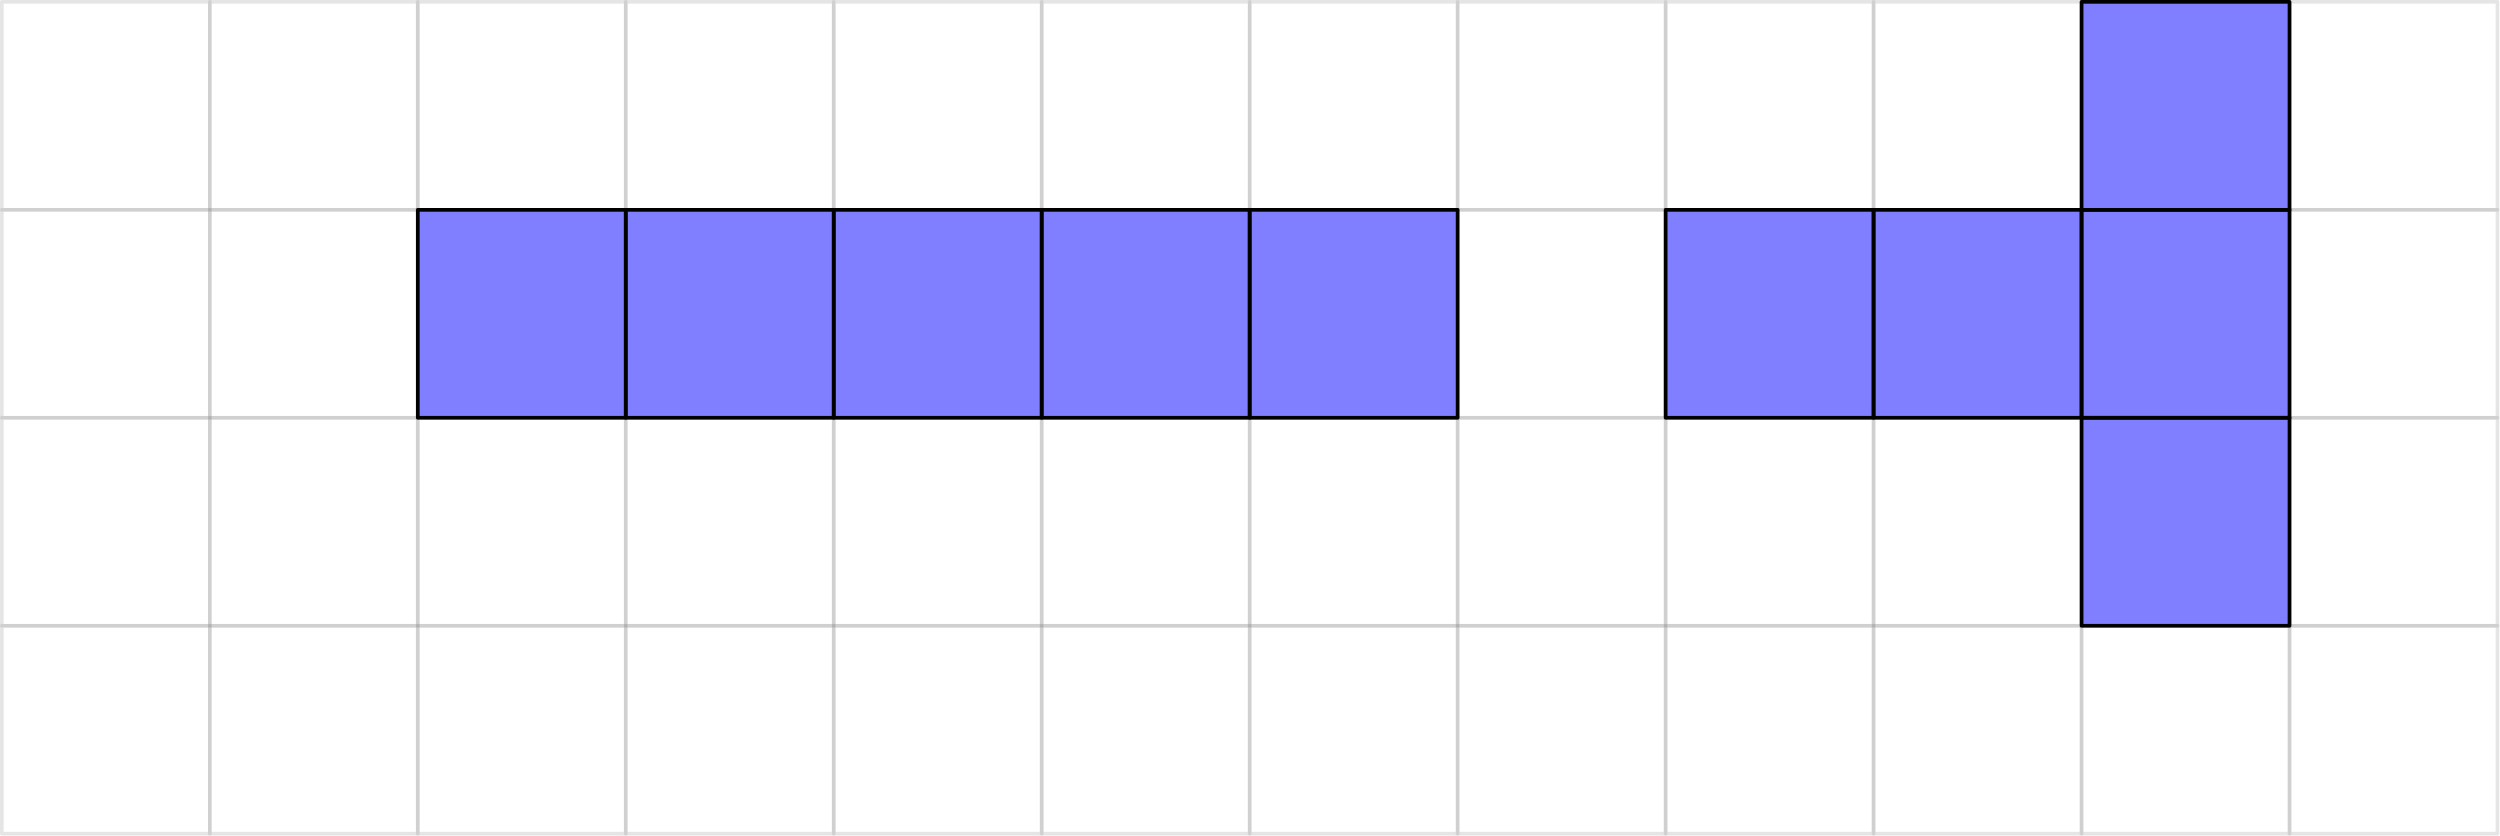 <?xml version='1.0' encoding='UTF-8'?>
<!-- This file was generated by dvisvgm 3.2.1 -->
<svg version='1.1' xmlns='http://www.w3.org/2000/svg' xmlns:xlink='http://www.w3.org/1999/xlink' width='340.157pt' height='113.719pt' viewBox='113.269 110.718 340.157 113.719'>
<g id='page1'>
<g transform='translate(113.269 110.718)scale(.996)'>
<path d='M.251 28.662H28.662V.251H.251V28.662Z' fill='none' opacity='0.2' stroke='#808080' stroke-linecap='round' stroke-linejoin='round' stroke-miterlimit='10.037' stroke-width='0.502'/>
</g>
<g transform='translate(113.269 110.718)scale(.996)'>
<path d='M.251 57.073H28.662V28.662H.251V57.073Z' fill='none' opacity='0.2' stroke='#808080' stroke-linecap='round' stroke-linejoin='round' stroke-miterlimit='10.037' stroke-width='0.502'/>
</g>
<g transform='translate(113.269 110.718)scale(.996)'>
<path d='M.251 85.484H28.662V57.073H.251V85.484Z' fill='none' opacity='0.2' stroke='#808080' stroke-linecap='round' stroke-linejoin='round' stroke-miterlimit='10.037' stroke-width='0.502'/>
</g>
<g transform='translate(113.269 110.718)scale(.996)'>
<path d='M.251 113.895H28.662V85.484H.251V113.895Z' fill='none' opacity='0.2' stroke='#808080' stroke-linecap='round' stroke-linejoin='round' stroke-miterlimit='10.037' stroke-width='0.502'/>
</g>
<g transform='translate(113.269 110.718)scale(.996)'>
<path d='M28.662 28.662H57.073V.251H28.662V28.662Z' fill='none' opacity='0.2' stroke='#808080' stroke-linecap='round' stroke-linejoin='round' stroke-miterlimit='10.037' stroke-width='0.502'/>
</g>
<g transform='translate(113.269 110.718)scale(.996)'>
<path d='M28.662 57.073H57.073V28.662H28.662V57.073Z' fill='none' opacity='0.2' stroke='#808080' stroke-linecap='round' stroke-linejoin='round' stroke-miterlimit='10.037' stroke-width='0.502'/>
</g>
<g transform='translate(113.269 110.718)scale(.996)'>
<path d='M28.662 85.484H57.073V57.073H28.662V85.484Z' fill='none' opacity='0.2' stroke='#808080' stroke-linecap='round' stroke-linejoin='round' stroke-miterlimit='10.037' stroke-width='0.502'/>
</g>
<g transform='translate(113.269 110.718)scale(.996)'>
<path d='M28.662 113.895H57.073V85.484H28.662V113.895Z' fill='none' opacity='0.2' stroke='#808080' stroke-linecap='round' stroke-linejoin='round' stroke-miterlimit='10.037' stroke-width='0.502'/>
</g>
<g transform='translate(113.269 110.718)scale(.996)'>
<path d='M57.073 28.662H85.484V.251H57.073V28.662Z' fill='none' opacity='0.2' stroke='#808080' stroke-linecap='round' stroke-linejoin='round' stroke-miterlimit='10.037' stroke-width='0.502'/>
</g>
<g transform='translate(113.269 110.718)scale(.996)'>
<path d='M57.073 57.073H85.484V28.662H57.073V57.073Z' fill='none' opacity='0.2' stroke='#808080' stroke-linecap='round' stroke-linejoin='round' stroke-miterlimit='10.037' stroke-width='0.502'/>
</g>
<g transform='translate(113.269 110.718)scale(.996)'>
<path d='M57.073 85.484H85.484V57.073H57.073V85.484Z' fill='none' opacity='0.2' stroke='#808080' stroke-linecap='round' stroke-linejoin='round' stroke-miterlimit='10.037' stroke-width='0.502'/>
</g>
<g transform='translate(113.269 110.718)scale(.996)'>
<path d='M57.073 113.895H85.484V85.484H57.073V113.895Z' fill='none' opacity='0.2' stroke='#808080' stroke-linecap='round' stroke-linejoin='round' stroke-miterlimit='10.037' stroke-width='0.502'/>
</g>
<g transform='translate(113.269 110.718)scale(.996)'>
<path d='M85.484 28.662H113.895V.251H85.484V28.662Z' fill='none' opacity='0.2' stroke='#808080' stroke-linecap='round' stroke-linejoin='round' stroke-miterlimit='10.037' stroke-width='0.502'/>
</g>
<g transform='translate(113.269 110.718)scale(.996)'>
<path d='M85.484 57.073H113.895V28.662H85.484V57.073Z' fill='none' opacity='0.2' stroke='#808080' stroke-linecap='round' stroke-linejoin='round' stroke-miterlimit='10.037' stroke-width='0.502'/>
</g>
<g transform='translate(113.269 110.718)scale(.996)'>
<path d='M85.484 85.484H113.895V57.073H85.484V85.484Z' fill='none' opacity='0.2' stroke='#808080' stroke-linecap='round' stroke-linejoin='round' stroke-miterlimit='10.037' stroke-width='0.502'/>
</g>
<g transform='translate(113.269 110.718)scale(.996)'>
<path d='M85.484 113.895H113.895V85.484H85.484V113.895Z' fill='none' opacity='0.2' stroke='#808080' stroke-linecap='round' stroke-linejoin='round' stroke-miterlimit='10.037' stroke-width='0.502'/>
</g>
<g transform='translate(113.269 110.718)scale(.996)'>
<path d='M113.895 28.662H142.306V.251H113.895V28.662Z' fill='none' opacity='0.2' stroke='#808080' stroke-linecap='round' stroke-linejoin='round' stroke-miterlimit='10.037' stroke-width='0.502'/>
</g>
<g transform='translate(113.269 110.718)scale(.996)'>
<path d='M113.895 57.073H142.306V28.662H113.895V57.073Z' fill='none' opacity='0.2' stroke='#808080' stroke-linecap='round' stroke-linejoin='round' stroke-miterlimit='10.037' stroke-width='0.502'/>
</g>
<g transform='translate(113.269 110.718)scale(.996)'>
<path d='M113.895 85.484H142.306V57.073H113.895V85.484Z' fill='none' opacity='0.2' stroke='#808080' stroke-linecap='round' stroke-linejoin='round' stroke-miterlimit='10.037' stroke-width='0.502'/>
</g>
<g transform='translate(113.269 110.718)scale(.996)'>
<path d='M113.895 113.895H142.306V85.484H113.895V113.895Z' fill='none' opacity='0.2' stroke='#808080' stroke-linecap='round' stroke-linejoin='round' stroke-miterlimit='10.037' stroke-width='0.502'/>
</g>
<g transform='translate(113.269 110.718)scale(.996)'>
<path d='M142.306 28.662H170.717V.251H142.306V28.662Z' fill='none' opacity='0.2' stroke='#808080' stroke-linecap='round' stroke-linejoin='round' stroke-miterlimit='10.037' stroke-width='0.502'/>
</g>
<g transform='translate(113.269 110.718)scale(.996)'>
<path d='M142.306 57.073H170.717V28.662H142.306V57.073Z' fill='none' opacity='0.2' stroke='#808080' stroke-linecap='round' stroke-linejoin='round' stroke-miterlimit='10.037' stroke-width='0.502'/>
</g>
<g transform='translate(113.269 110.718)scale(.996)'>
<path d='M142.306 85.484H170.717V57.073H142.306V85.484Z' fill='none' opacity='0.2' stroke='#808080' stroke-linecap='round' stroke-linejoin='round' stroke-miterlimit='10.037' stroke-width='0.502'/>
</g>
<g transform='translate(113.269 110.718)scale(.996)'>
<path d='M142.306 113.895H170.717V85.484H142.306V113.895Z' fill='none' opacity='0.2' stroke='#808080' stroke-linecap='round' stroke-linejoin='round' stroke-miterlimit='10.037' stroke-width='0.502'/>
</g>
<g transform='translate(113.269 110.718)scale(.996)'>
<path d='M170.717 28.662H199.127V.251H170.717V28.662Z' fill='none' opacity='0.2' stroke='#808080' stroke-linecap='round' stroke-linejoin='round' stroke-miterlimit='10.037' stroke-width='0.502'/>
</g>
<g transform='translate(113.269 110.718)scale(.996)'>
<path d='M170.717 57.073H199.127V28.662H170.717V57.073Z' fill='none' opacity='0.2' stroke='#808080' stroke-linecap='round' stroke-linejoin='round' stroke-miterlimit='10.037' stroke-width='0.502'/>
</g>
<g transform='translate(113.269 110.718)scale(.996)'>
<path d='M170.717 85.484H199.127V57.073H170.717V85.484Z' fill='none' opacity='0.2' stroke='#808080' stroke-linecap='round' stroke-linejoin='round' stroke-miterlimit='10.037' stroke-width='0.502'/>
</g>
<g transform='translate(113.269 110.718)scale(.996)'>
<path d='M170.717 113.895H199.127V85.484H170.717V113.895Z' fill='none' opacity='0.2' stroke='#808080' stroke-linecap='round' stroke-linejoin='round' stroke-miterlimit='10.037' stroke-width='0.502'/>
</g>
<g transform='translate(113.269 110.718)scale(.996)'>
<path d='M199.127 28.662H227.538V.251H199.127V28.662Z' fill='none' opacity='0.2' stroke='#808080' stroke-linecap='round' stroke-linejoin='round' stroke-miterlimit='10.037' stroke-width='0.502'/>
</g>
<g transform='translate(113.269 110.718)scale(.996)'>
<path d='M199.127 57.073H227.538V28.662H199.127V57.073Z' fill='none' opacity='0.2' stroke='#808080' stroke-linecap='round' stroke-linejoin='round' stroke-miterlimit='10.037' stroke-width='0.502'/>
</g>
<g transform='translate(113.269 110.718)scale(.996)'>
<path d='M199.127 85.484H227.538V57.073H199.127V85.484Z' fill='none' opacity='0.2' stroke='#808080' stroke-linecap='round' stroke-linejoin='round' stroke-miterlimit='10.037' stroke-width='0.502'/>
</g>
<g transform='translate(113.269 110.718)scale(.996)'>
<path d='M199.127 113.895H227.538V85.484H199.127V113.895Z' fill='none' opacity='0.2' stroke='#808080' stroke-linecap='round' stroke-linejoin='round' stroke-miterlimit='10.037' stroke-width='0.502'/>
</g>
<g transform='translate(113.269 110.718)scale(.996)'>
<path d='M227.538 28.662H255.949V.251H227.538V28.662Z' fill='none' opacity='0.2' stroke='#808080' stroke-linecap='round' stroke-linejoin='round' stroke-miterlimit='10.037' stroke-width='0.502'/>
</g>
<g transform='translate(113.269 110.718)scale(.996)'>
<path d='M227.538 57.073H255.949V28.662H227.538V57.073Z' fill='none' opacity='0.2' stroke='#808080' stroke-linecap='round' stroke-linejoin='round' stroke-miterlimit='10.037' stroke-width='0.502'/>
</g>
<g transform='translate(113.269 110.718)scale(.996)'>
<path d='M227.538 85.484H255.949V57.073H227.538V85.484Z' fill='none' opacity='0.2' stroke='#808080' stroke-linecap='round' stroke-linejoin='round' stroke-miterlimit='10.037' stroke-width='0.502'/>
</g>
<g transform='translate(113.269 110.718)scale(.996)'>
<path d='M227.538 113.895H255.949V85.484H227.538V113.895Z' fill='none' opacity='0.2' stroke='#808080' stroke-linecap='round' stroke-linejoin='round' stroke-miterlimit='10.037' stroke-width='0.502'/>
</g>
<g transform='translate(113.269 110.718)scale(.996)'>
<path d='M255.949 28.662H284.36V.251H255.949V28.662Z' fill='none' opacity='0.2' stroke='#808080' stroke-linecap='round' stroke-linejoin='round' stroke-miterlimit='10.037' stroke-width='0.502'/>
</g>
<g transform='translate(113.269 110.718)scale(.996)'>
<path d='M255.949 57.073H284.36V28.662H255.949V57.073Z' fill='none' opacity='0.2' stroke='#808080' stroke-linecap='round' stroke-linejoin='round' stroke-miterlimit='10.037' stroke-width='0.502'/>
</g>
<g transform='translate(113.269 110.718)scale(.996)'>
<path d='M255.949 85.484H284.36V57.073H255.949V85.484Z' fill='none' opacity='0.2' stroke='#808080' stroke-linecap='round' stroke-linejoin='round' stroke-miterlimit='10.037' stroke-width='0.502'/>
</g>
<g transform='translate(113.269 110.718)scale(.996)'>
<path d='M255.949 113.895H284.36V85.484H255.949V113.895Z' fill='none' opacity='0.2' stroke='#808080' stroke-linecap='round' stroke-linejoin='round' stroke-miterlimit='10.037' stroke-width='0.502'/>
</g>
<g transform='translate(113.269 110.718)scale(.996)'>
<path d='M284.36 28.662H312.771V.251H284.36V28.662Z' fill='none' opacity='0.2' stroke='#808080' stroke-linecap='round' stroke-linejoin='round' stroke-miterlimit='10.037' stroke-width='0.502'/>
</g>
<g transform='translate(113.269 110.718)scale(.996)'>
<path d='M284.36 57.073H312.771V28.662H284.36V57.073Z' fill='none' opacity='0.2' stroke='#808080' stroke-linecap='round' stroke-linejoin='round' stroke-miterlimit='10.037' stroke-width='0.502'/>
</g>
<g transform='translate(113.269 110.718)scale(.996)'>
<path d='M284.36 85.484H312.771V57.073H284.36V85.484Z' fill='none' opacity='0.2' stroke='#808080' stroke-linecap='round' stroke-linejoin='round' stroke-miterlimit='10.037' stroke-width='0.502'/>
</g>
<g transform='translate(113.269 110.718)scale(.996)'>
<path d='M284.36 113.895H312.771V85.484H284.36V113.895Z' fill='none' opacity='0.2' stroke='#808080' stroke-linecap='round' stroke-linejoin='round' stroke-miterlimit='10.037' stroke-width='0.502'/>
</g>
<g transform='translate(113.269 110.718)scale(.996)'>
<path d='M312.771 28.662H341.182V.251H312.771V28.662Z' fill='none' opacity='0.2' stroke='#808080' stroke-linecap='round' stroke-linejoin='round' stroke-miterlimit='10.037' stroke-width='0.502'/>
</g>
<g transform='translate(113.269 110.718)scale(.996)'>
<path d='M312.771 57.073H341.182V28.662H312.771V57.073Z' fill='none' opacity='0.2' stroke='#808080' stroke-linecap='round' stroke-linejoin='round' stroke-miterlimit='10.037' stroke-width='0.502'/>
</g>
<g transform='translate(113.269 110.718)scale(.996)'>
<path d='M312.771 85.484H341.182V57.073H312.771V85.484Z' fill='none' opacity='0.2' stroke='#808080' stroke-linecap='round' stroke-linejoin='round' stroke-miterlimit='10.037' stroke-width='0.502'/>
</g>
<g transform='translate(113.269 110.718)scale(.996)'>
<path d='M312.771 113.895H341.182V85.484H312.771V113.895Z' fill='none' opacity='0.2' stroke='#808080' stroke-linecap='round' stroke-linejoin='round' stroke-miterlimit='10.037' stroke-width='0.502'/>
</g>
<g transform='translate(113.269 110.718)scale(.996)'>
<path d='M57.073 57.073H85.484V28.662H57.073V57.073Z' fill='#0000ff' opacity='0.5'/>
</g>
<g transform='translate(113.269 110.718)scale(.996)'>
<path d='M57.073 57.073H85.484V28.662H57.073V57.073Z' fill='none' stroke='#000000' stroke-linecap='round' stroke-linejoin='round' stroke-miterlimit='10.037' stroke-width='0.502'/>
</g>
<g transform='translate(113.269 110.718)scale(.996)'>
<path d='M85.484 57.073H113.895V28.662H85.484V57.073Z' fill='#0000ff' opacity='0.5'/>
</g>
<g transform='translate(113.269 110.718)scale(.996)'>
<path d='M85.484 57.073H113.895V28.662H85.484V57.073Z' fill='none' stroke='#000000' stroke-linecap='round' stroke-linejoin='round' stroke-miterlimit='10.037' stroke-width='0.502'/>
</g>
<g transform='translate(113.269 110.718)scale(.996)'>
<path d='M113.895 57.073H142.306V28.662H113.895V57.073Z' fill='#0000ff' opacity='0.5'/>
</g>
<g transform='translate(113.269 110.718)scale(.996)'>
<path d='M113.895 57.073H142.306V28.662H113.895V57.073Z' fill='none' stroke='#000000' stroke-linecap='round' stroke-linejoin='round' stroke-miterlimit='10.037' stroke-width='0.502'/>
</g>
<g transform='translate(113.269 110.718)scale(.996)'>
<path d='M142.306 57.073H170.717V28.662H142.306V57.073Z' fill='#0000ff' opacity='0.5'/>
</g>
<g transform='translate(113.269 110.718)scale(.996)'>
<path d='M142.306 57.073H170.717V28.662H142.306V57.073Z' fill='none' stroke='#000000' stroke-linecap='round' stroke-linejoin='round' stroke-miterlimit='10.037' stroke-width='0.502'/>
</g>
<g transform='translate(113.269 110.718)scale(.996)'>
<path d='M170.717 57.073H199.127V28.662H170.717V57.073Z' fill='#0000ff' opacity='0.5'/>
</g>
<g transform='translate(113.269 110.718)scale(.996)'>
<path d='M170.717 57.073H199.127V28.662H170.717V57.073Z' fill='none' stroke='#000000' stroke-linecap='round' stroke-linejoin='round' stroke-miterlimit='10.037' stroke-width='0.502'/>
</g>
<g transform='translate(113.269 110.718)scale(.996)'>
<path d='M227.538 57.073H255.949V28.662H227.538V57.073Z' fill='#0000ff' opacity='0.5'/>
</g>
<g transform='translate(113.269 110.718)scale(.996)'>
<path d='M227.538 57.073H255.949V28.662H227.538V57.073Z' fill='none' stroke='#000000' stroke-linecap='round' stroke-linejoin='round' stroke-miterlimit='10.037' stroke-width='0.502'/>
</g>
<g transform='translate(113.269 110.718)scale(.996)'>
<path d='M255.949 57.073H284.36V28.662H255.949V57.073Z' fill='#0000ff' opacity='0.5'/>
</g>
<g transform='translate(113.269 110.718)scale(.996)'>
<path d='M255.949 57.073H284.36V28.662H255.949V57.073Z' fill='none' stroke='#000000' stroke-linecap='round' stroke-linejoin='round' stroke-miterlimit='10.037' stroke-width='0.502'/>
</g>
<g transform='translate(113.269 110.718)scale(.996)'>
<path d='M284.36 57.073H312.771V28.662H284.36V57.073Z' fill='#0000ff' opacity='0.5'/>
</g>
<g transform='translate(113.269 110.718)scale(.996)'>
<path d='M284.36 57.073H312.771V28.662H284.36V57.073Z' fill='none' stroke='#000000' stroke-linecap='round' stroke-linejoin='round' stroke-miterlimit='10.037' stroke-width='0.502'/>
</g>
<g transform='translate(113.269 110.718)scale(.996)'>
<path d='M284.36 85.484H312.771V57.073H284.36V85.484Z' fill='#0000ff' opacity='0.5'/>
</g>
<g transform='translate(113.269 110.718)scale(.996)'>
<path d='M284.36 85.484H312.771V57.073H284.36V85.484Z' fill='none' stroke='#000000' stroke-linecap='round' stroke-linejoin='round' stroke-miterlimit='10.037' stroke-width='0.502'/>
</g>
<g transform='translate(113.269 110.718)scale(.996)'>
<path d='M284.36 28.662H312.771V.251H284.36V28.662Z' fill='#0000ff' opacity='0.5'/>
</g>
<g transform='translate(113.269 110.718)scale(.996)'>
<path d='M284.36 28.662H312.771V.251H284.36V28.662Z' fill='none' stroke='#000000' stroke-linecap='round' stroke-linejoin='round' stroke-miterlimit='10.037' stroke-width='0.502'/>
</g>
</g>
</svg>